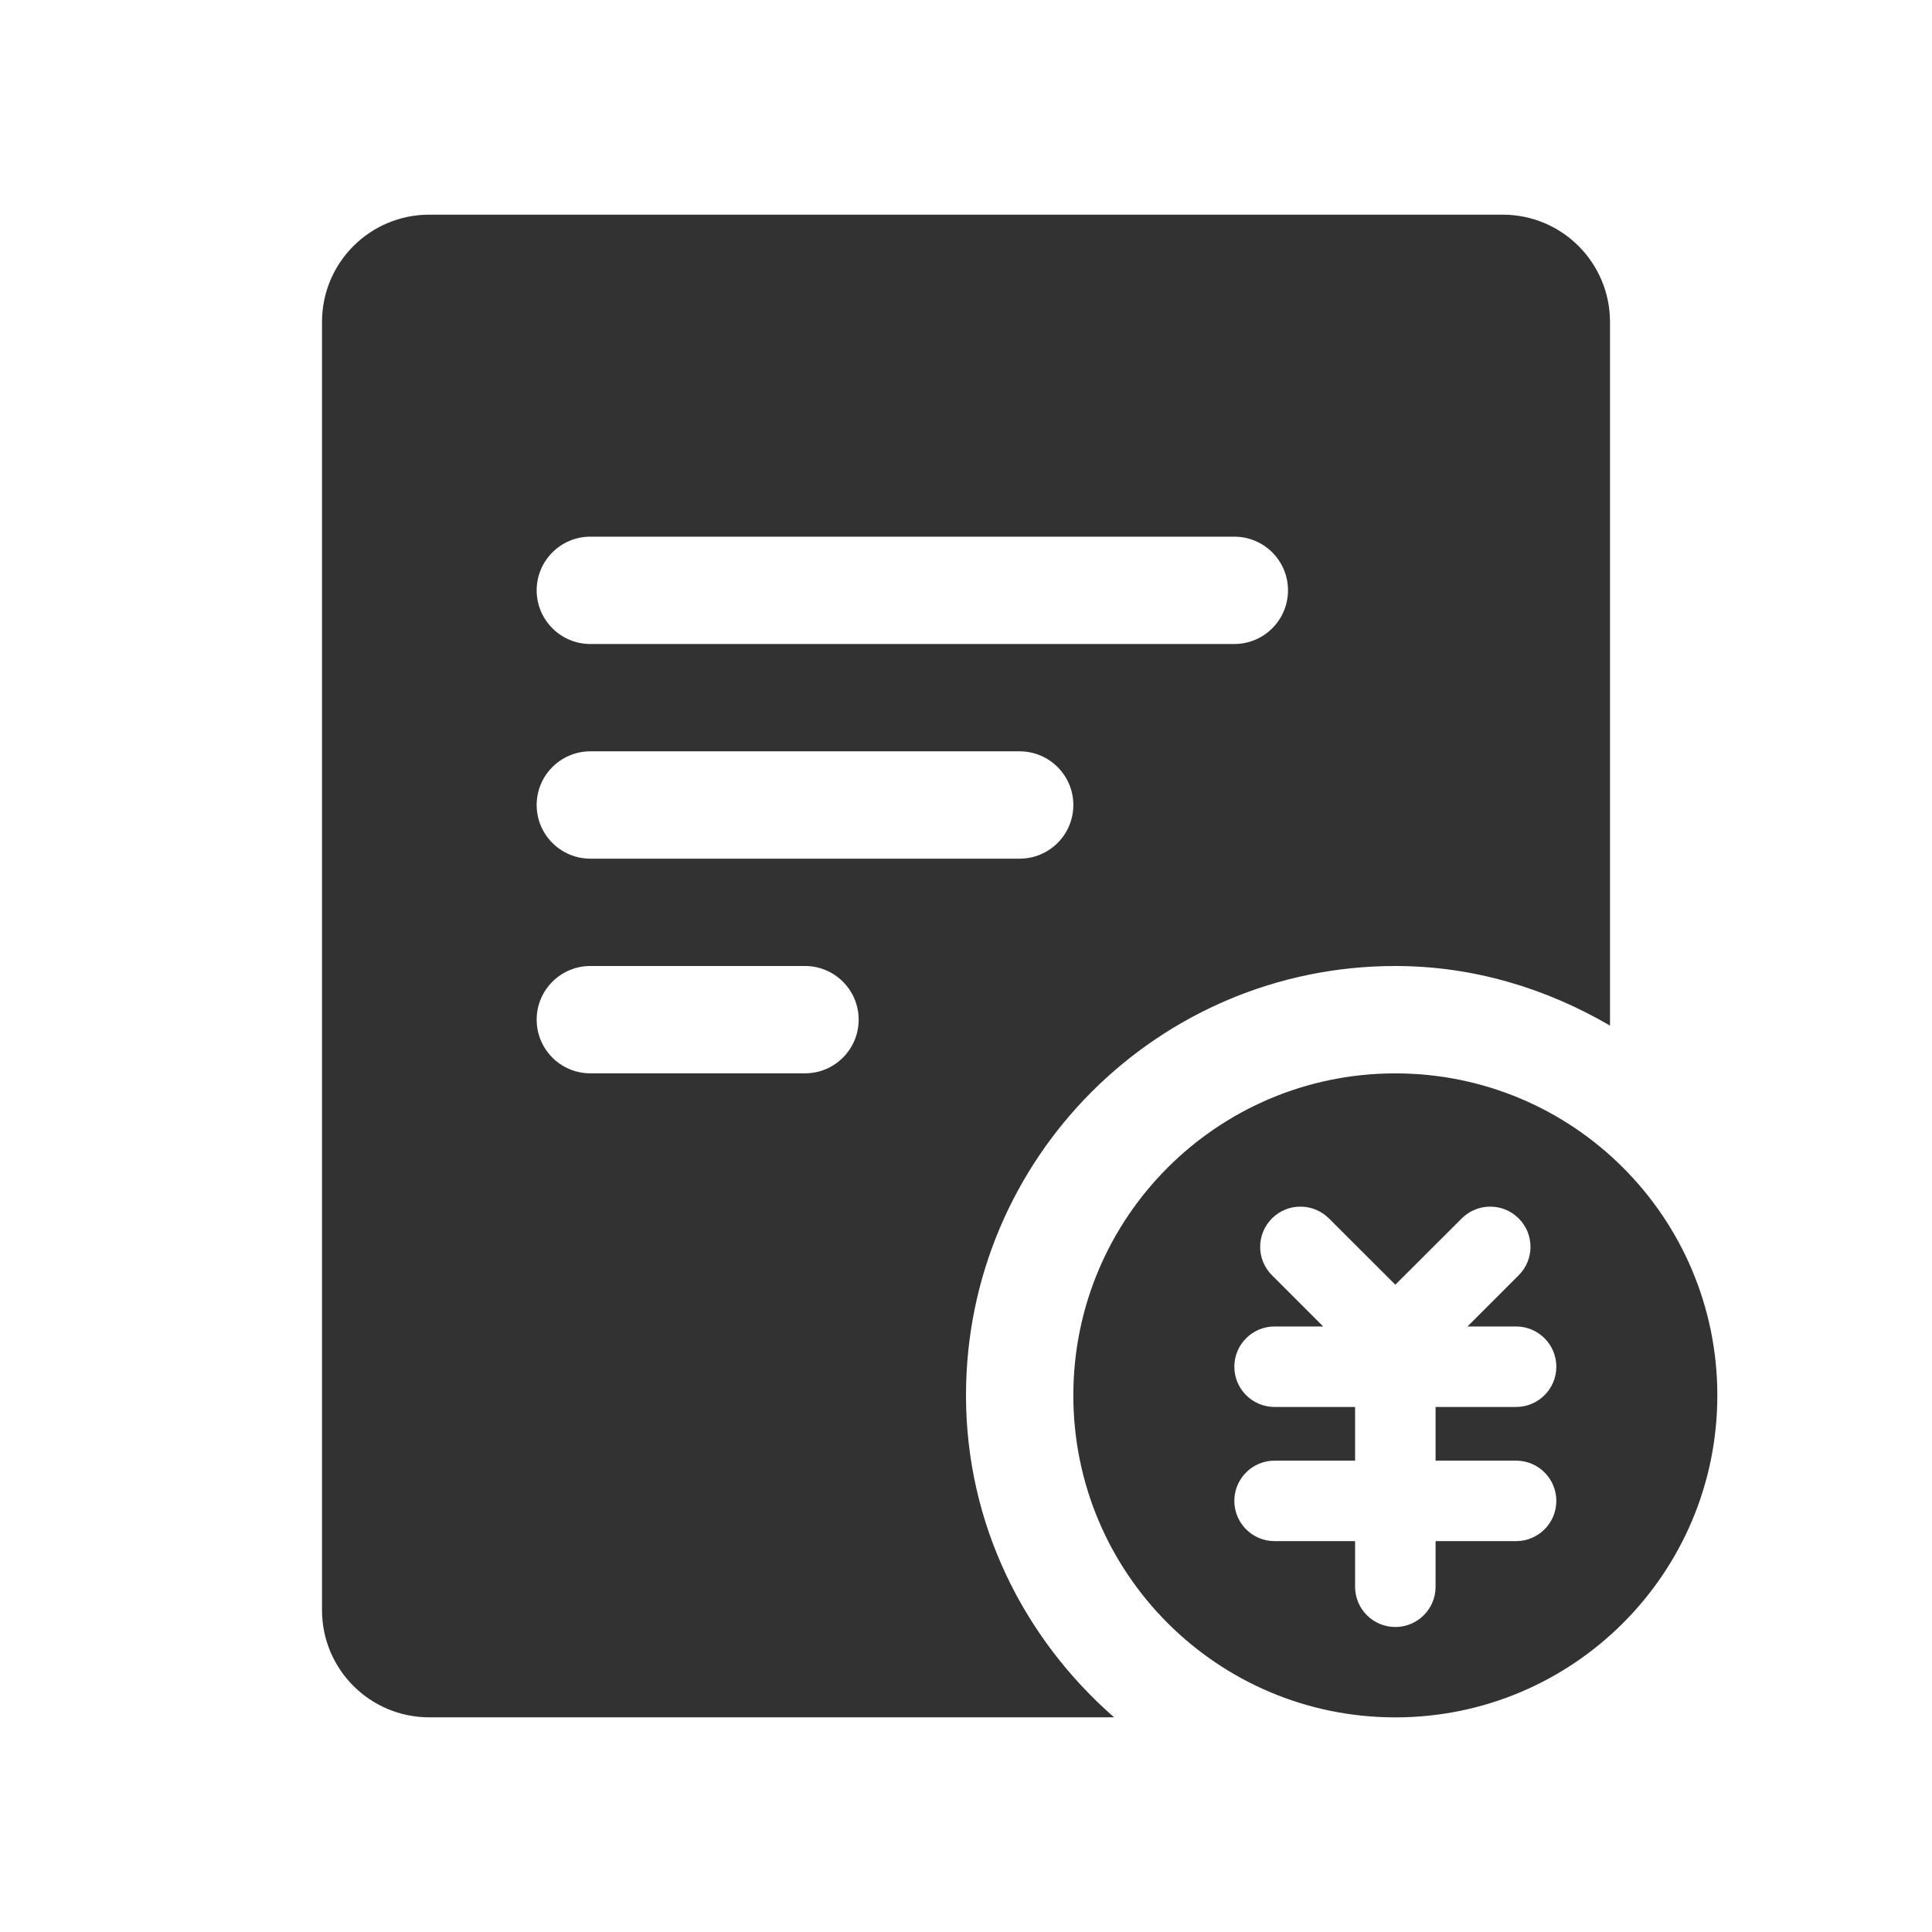 <?xml version="1.0" standalone="no"?><!DOCTYPE svg PUBLIC "-//W3C//DTD SVG 1.1//EN" "http://www.w3.org/Graphics/SVG/1.1/DTD/svg11.dtd"><svg class="icon" width="200px" height="200.00px" viewBox="0 0 1024 1024" version="1.1" xmlns="http://www.w3.org/2000/svg"><path d="M739.555 568.912c94.265 0 170.667 76.344 170.667 170.666 0 94.265-76.402 170.667-170.667 170.667-94.264 0-170.666-76.402-170.666-170.667 0-94.321 76.401-170.666 170.666-170.666z m56.889-455.134c31.459 0 56.888 25.429 56.888 56.889v372.906C819.712 524.004 781.199 512 739.556 512 613.888 512 512 613.888 512 739.555c0 68.323 30.777 128.968 78.507 170.667H227.555c-31.459 0-56.888-25.429-56.888-56.889V170.667c0-31.46 25.429-56.889 56.888-56.889z m8.477 531.991c-8.307-8.305-21.789-8.305-30.152 0l-35.214 35.158-35.214-35.158c-8.362-8.305-21.845-8.305-30.151 0-8.363 8.363-8.363 21.846 0 30.152l27.136 27.136h-25.771c-11.776 0-21.333 9.557-21.333 21.333 0 11.776 9.557 21.333 21.333 21.333h42.667v28.445h-42.667c-11.776 0-21.333 9.558-21.333 21.334s9.557 21.333 21.333 21.333h42.667V841.011c0 11.776 9.557 21.333 21.333 21.333 11.776 0 21.334-9.557 21.334-21.333v-24.178h42.666c11.776 0 21.334-9.557 21.334-21.333 0-11.776-9.558-21.334-21.334-21.334h-42.666v-28.445h42.666c11.776 0 21.334-9.557 21.334-21.333 0-11.776-9.558-21.333-21.334-21.333h-25.77l27.136-27.136c8.362-8.306 8.362-21.789 0-30.152zM426.666 512h-113.777c-15.702 0-28.445 12.743-28.445 28.445 0 15.701 12.743 28.445 28.445 28.445h113.777c15.702 0 28.445-12.744 28.445-28.445C455.111 524.743 442.368 512 426.667 512z m113.779-113.778H312.889c-15.702 0-28.445 12.743-28.445 28.445 0 15.701 12.743 28.444 28.445 28.444h227.555c15.701 0 28.445-12.743 28.445-28.444 0-15.702-12.744-28.445-28.445-28.445z m113.777-113.778H312.89c-15.702 0-28.445 12.743-28.445 28.445 0 15.701 12.743 28.444 28.445 28.444h341.333c15.701 0 28.445-12.743 28.445-28.444 0-15.702-12.744-28.445-28.445-28.445z" fill="#323233" /></svg>